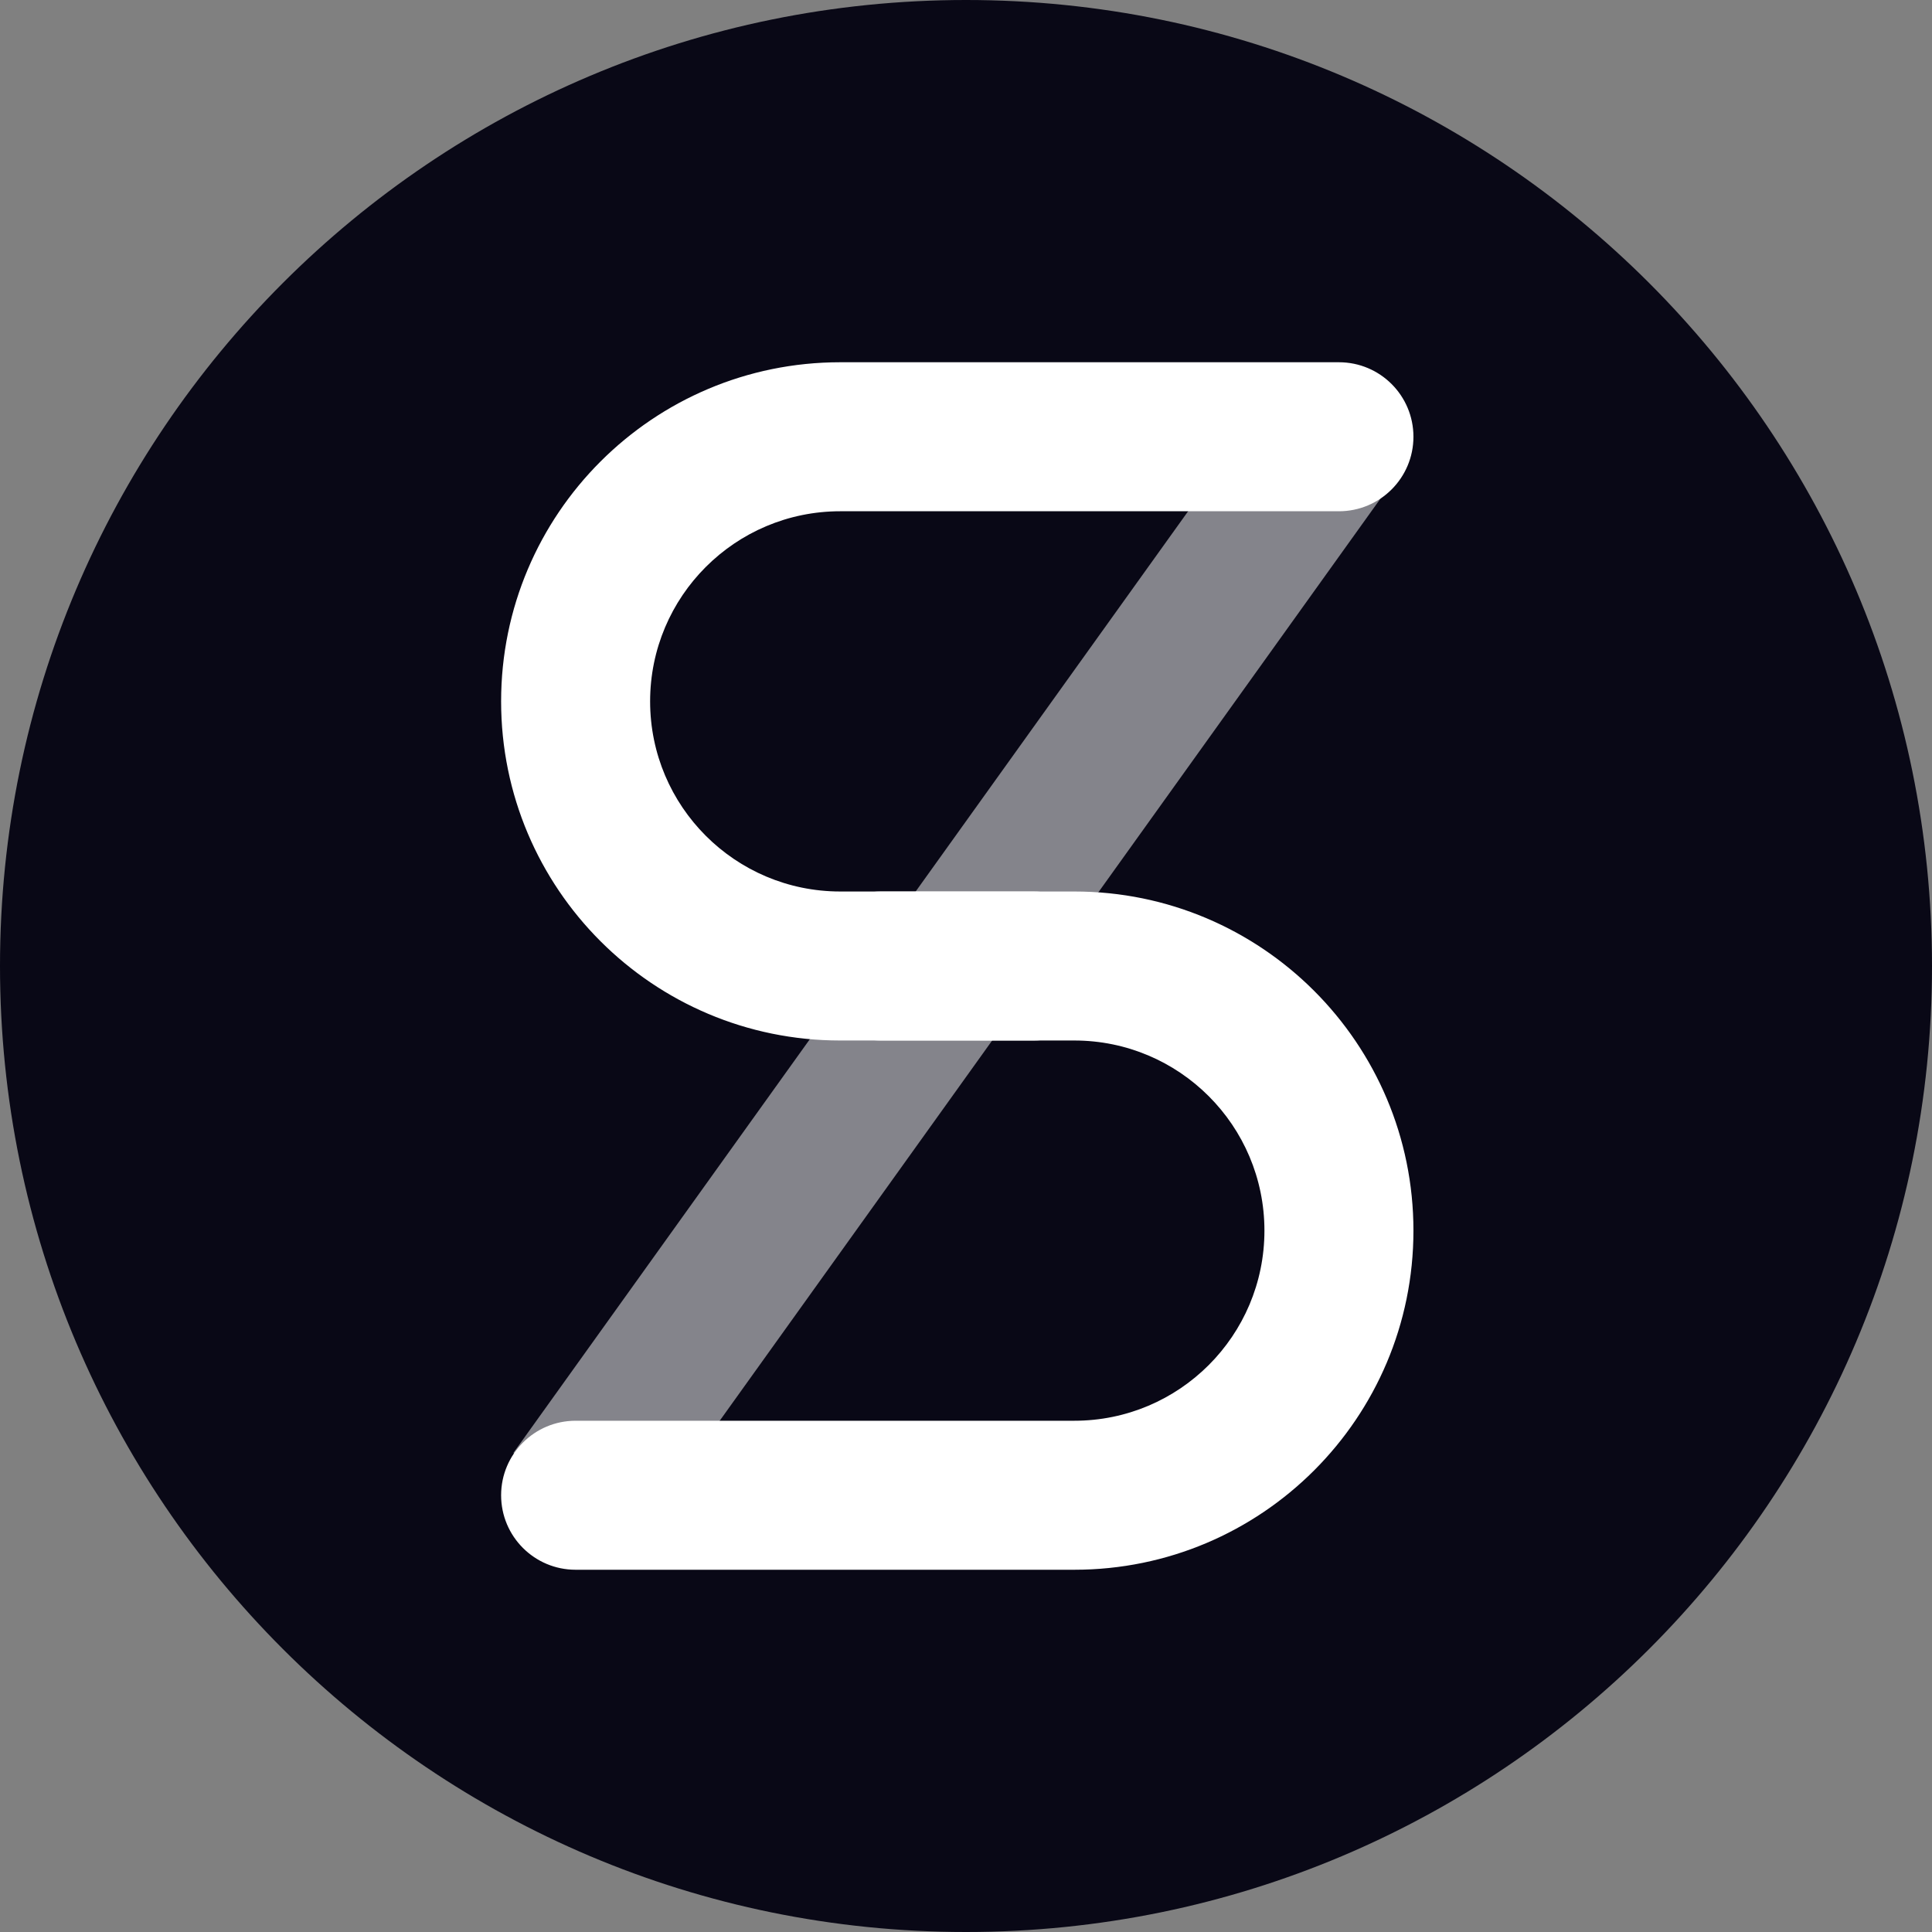 <svg width="32" height="32" viewBox="0 0 32 32" fill="none" xmlns="http://www.w3.org/2000/svg">
<rect x="0" y="0" width="32" height="32" fill="#808080" stroke="none"/>
<path d="M16 32C24.837 32 32 24.837 32 16C32 7.163 24.837 0 16 0C7.163 0 0 7.163 0 16C0 24.837 7.163 32 16 32Z" fill="#090816"/>
<path d="M17.12 14.766C17.802 14.766 18.354 15.319 18.354 16C18.354 16.681 17.802 17.234 17.12 17.234H13.917C10.815 17.234 8.3 14.719 8.3 11.617C8.3 8.515 10.815 6 13.917 6H22.177C22.859 6 23.411 6.552 23.411 7.234C23.411 7.915 22.859 8.468 22.177 8.468H13.917C12.178 8.468 10.768 9.878 10.768 11.617C10.768 13.356 12.178 14.766 13.917 14.766H17.12Z" fill="white"/>
<path d="M14.591 17.234C13.91 17.234 13.357 16.681 13.357 16C13.357 15.319 13.91 14.766 14.591 14.766L17.794 14.766C20.896 14.766 23.411 17.281 23.411 20.383C23.411 23.485 20.896 26 17.794 26H9.534C8.852 26 8.3 25.448 8.3 24.766C8.3 24.085 8.852 23.532 9.534 23.532H17.794C19.533 23.532 20.943 22.122 20.943 20.383C20.943 18.644 19.533 17.234 17.794 17.234H14.591Z" fill="white"/>
<path d="M10.509 25.502L8.503 24.065L21.12 6.457L23.126 7.894L10.509 25.502Z" fill="white" fill-opacity="0.5"/>
</svg>
